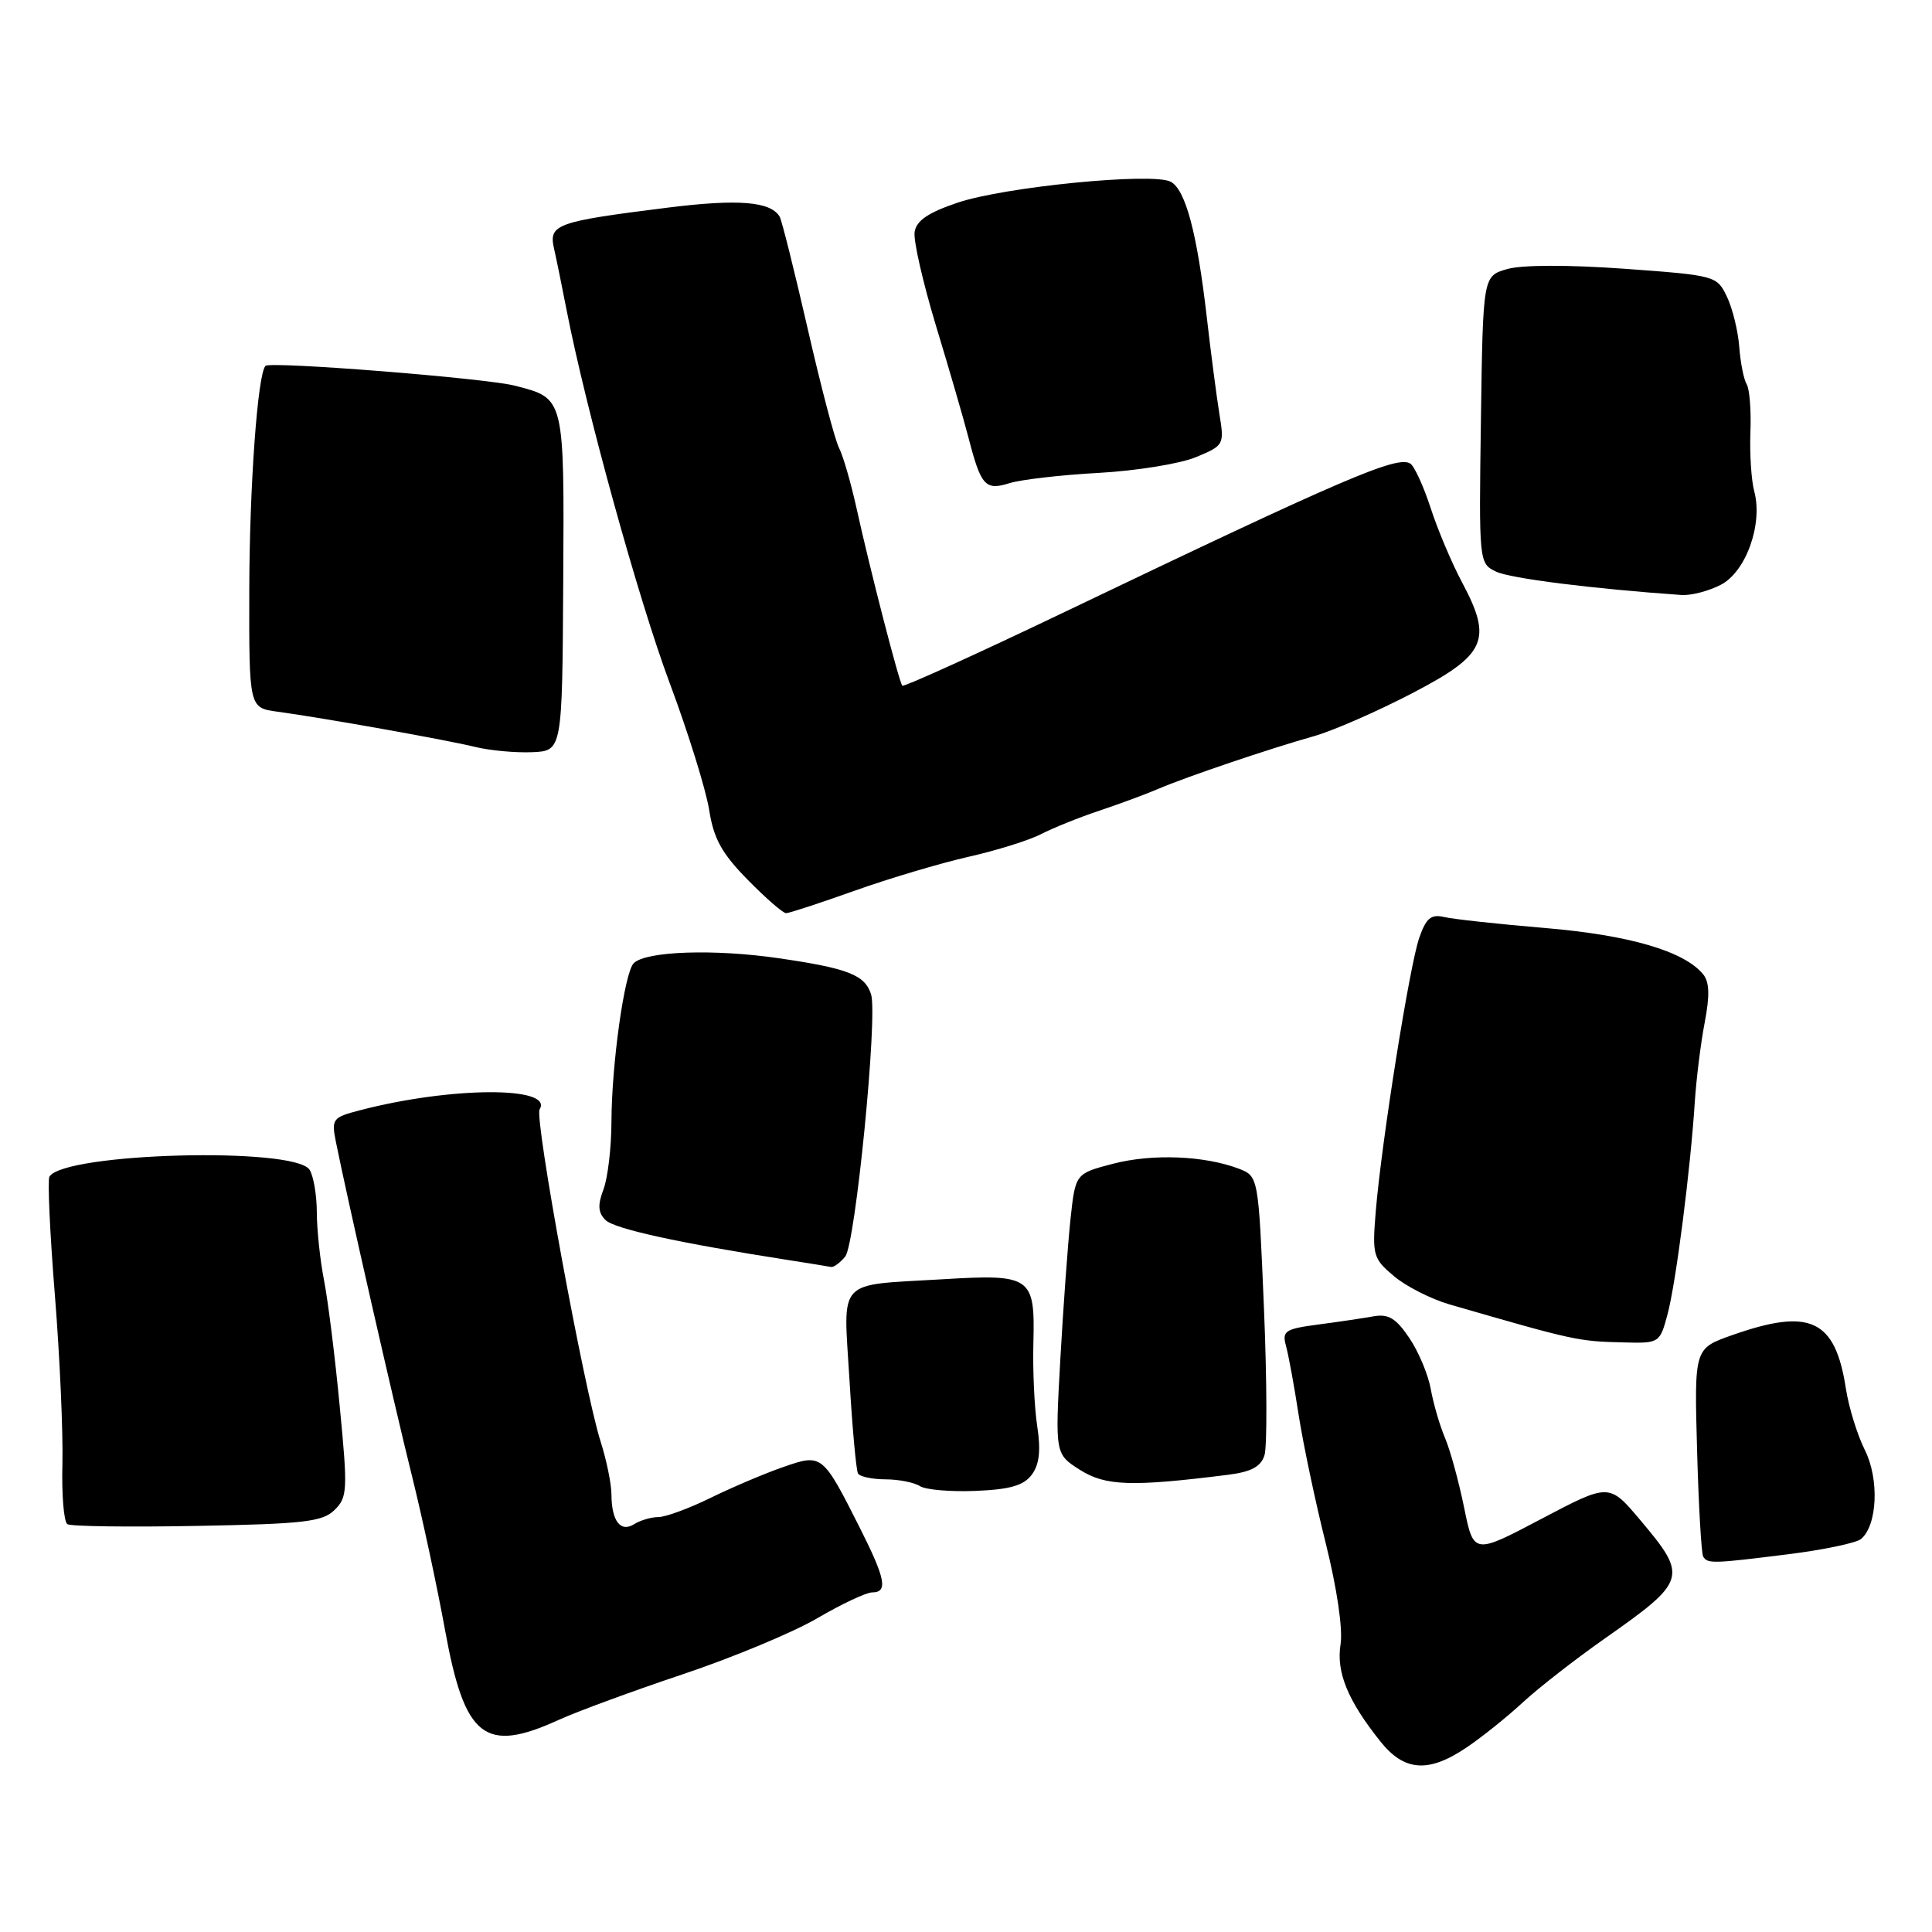 <?xml version="1.0" encoding="UTF-8" standalone="no"?>
<!DOCTYPE svg PUBLIC "-//W3C//DTD SVG 1.1//EN" "http://www.w3.org/Graphics/SVG/1.1/DTD/svg11.dtd" >
<svg xmlns="http://www.w3.org/2000/svg" xmlns:xlink="http://www.w3.org/1999/xlink" version="1.1" viewBox="0 0 256 256">
 <g >
 <path fill="currentColor"
d=" M 194.40 231.50 C 196.43 230.13 199.76 227.45 201.81 225.55 C 203.87 223.65 208.69 219.89 212.53 217.19 C 223.56 209.45 223.70 208.96 217.32 201.39 C 213.22 196.53 213.22 196.53 204.24 201.26 C 195.27 205.99 195.27 205.99 194.00 199.75 C 193.30 196.31 192.16 192.15 191.46 190.50 C 190.76 188.85 189.92 185.94 189.58 184.04 C 189.24 182.13 187.96 179.09 186.73 177.27 C 184.98 174.68 183.97 174.07 182.00 174.42 C 180.62 174.67 177.32 175.16 174.65 175.51 C 170.28 176.09 169.86 176.36 170.40 178.33 C 170.73 179.52 171.49 183.65 172.08 187.50 C 172.68 191.35 174.29 199.00 175.67 204.50 C 177.16 210.48 177.95 215.86 177.63 217.88 C 177.04 221.56 178.58 225.33 182.90 230.74 C 186.09 234.75 189.31 234.96 194.40 231.50 Z  M 74.00 227.91 C 76.47 226.78 83.90 224.05 90.50 221.84 C 97.10 219.63 105.12 216.29 108.32 214.41 C 111.52 212.54 114.79 211.00 115.57 211.00 C 117.68 211.00 117.34 209.21 113.97 202.52 C 109.00 192.66 108.93 192.60 103.84 194.37 C 101.45 195.19 97.14 197.02 94.25 198.43 C 91.37 199.85 88.22 201.01 87.25 201.02 C 86.29 201.02 84.84 201.45 84.03 201.96 C 82.22 203.10 81.03 201.54 81.02 198.00 C 81.01 196.62 80.37 193.47 79.58 191.00 C 77.41 184.20 70.79 148.14 71.50 147.00 C 73.41 143.91 59.69 143.98 47.68 147.12 C 44.06 148.06 43.90 148.27 44.51 151.31 C 45.96 158.58 52.25 186.20 54.57 195.50 C 55.94 201.00 57.92 210.22 58.97 215.99 C 61.57 230.28 64.20 232.37 74.00 227.91 Z  M 236.99 205.94 C 241.64 205.36 245.96 204.45 246.59 203.93 C 248.77 202.12 249.03 195.98 247.10 192.13 C 246.10 190.13 244.97 186.47 244.59 184.00 C 243.18 174.82 239.86 173.26 229.50 176.92 C 224.50 178.68 224.50 178.68 224.87 192.09 C 225.07 199.47 225.44 205.84 225.68 206.25 C 226.25 207.22 226.94 207.20 236.99 205.94 Z  M 44.33 200.08 C 46.04 198.40 46.09 197.46 45.02 186.39 C 44.40 179.85 43.46 172.33 42.94 169.67 C 42.42 167.02 41.99 162.97 41.98 160.67 C 41.98 158.38 41.54 155.82 41.02 155.00 C 39.09 151.93 8.51 152.74 6.55 155.91 C 6.29 156.34 6.61 163.40 7.27 171.59 C 7.93 179.79 8.37 189.86 8.27 193.96 C 8.16 198.07 8.46 201.67 8.93 201.96 C 9.41 202.26 17.16 202.36 26.15 202.19 C 40.30 201.93 42.75 201.64 44.33 200.08 Z  M 136.72 195.40 C 137.72 194.05 137.93 192.20 137.44 189.00 C 137.06 186.53 136.83 181.54 136.93 177.91 C 137.15 169.15 136.65 168.80 124.87 169.51 C 110.68 170.36 111.75 169.21 112.56 182.84 C 112.94 189.25 113.45 194.84 113.69 195.25 C 113.92 195.66 115.55 196.01 117.31 196.02 C 119.06 196.02 121.13 196.43 121.90 196.92 C 122.67 197.41 126.00 197.69 129.31 197.55 C 133.84 197.36 135.65 196.84 136.72 195.40 Z  M 162.70 195.42 C 165.79 195.03 167.07 194.35 167.55 192.83 C 167.91 191.70 167.88 182.92 167.48 173.32 C 166.75 155.86 166.75 155.86 164.13 154.85 C 159.59 153.13 152.69 152.85 147.50 154.20 C 142.50 155.50 142.50 155.50 141.85 161.50 C 141.50 164.80 140.89 173.16 140.50 180.09 C 139.80 192.67 139.80 192.67 143.11 194.77 C 146.48 196.91 149.97 197.02 162.70 195.42 Z  M 220.95 174.18 C 222.06 170.08 224.00 154.96 224.57 146.00 C 224.77 142.97 225.35 138.25 225.88 135.50 C 226.57 131.91 226.51 130.11 225.67 129.09 C 223.15 126.03 215.90 123.91 204.77 122.97 C 198.57 122.45 192.53 121.79 191.35 121.51 C 189.62 121.11 188.97 121.65 188.06 124.26 C 186.77 127.94 183.04 151.43 182.29 160.57 C 181.82 166.33 181.94 166.77 184.71 169.10 C 186.31 170.45 189.62 172.13 192.06 172.84 C 208.76 177.67 209.07 177.73 215.21 177.88 C 219.86 178.00 219.94 177.95 220.95 174.18 Z  M 111.99 166.51 C 113.35 164.88 116.33 134.62 115.42 131.75 C 114.60 129.18 112.39 128.31 103.18 126.97 C 94.63 125.72 85.57 126.03 83.97 127.63 C 82.75 128.85 81.04 141.01 81.02 148.68 C 81.01 152.09 80.53 156.10 79.96 157.61 C 79.18 159.67 79.24 160.67 80.23 161.66 C 81.40 162.83 89.94 164.70 104.50 166.97 C 107.25 167.40 109.78 167.81 110.13 167.88 C 110.47 167.94 111.31 167.33 111.99 166.51 Z  M 113.20 118.04 C 117.76 116.41 124.56 114.39 128.29 113.54 C 132.02 112.70 136.38 111.34 137.96 110.52 C 139.55 109.70 143.02 108.30 145.67 107.42 C 148.33 106.53 151.85 105.23 153.50 104.52 C 157.32 102.89 168.15 99.23 174.06 97.56 C 176.57 96.86 182.42 94.30 187.06 91.89 C 196.95 86.75 197.82 84.81 193.70 77.11 C 192.35 74.57 190.48 70.14 189.55 67.26 C 188.61 64.38 187.40 61.75 186.86 61.42 C 185.13 60.34 178.06 63.38 141.20 81.03 C 129.48 86.64 119.74 91.06 119.56 90.86 C 119.13 90.39 115.23 75.26 113.50 67.36 C 112.75 63.98 111.71 60.38 111.18 59.36 C 110.64 58.33 108.77 51.20 107.01 43.50 C 105.24 35.80 103.58 29.13 103.30 28.69 C 102.08 26.69 97.80 26.35 88.50 27.51 C 73.73 29.36 72.70 29.72 73.40 32.88 C 73.73 34.32 74.47 37.98 75.06 41.00 C 77.62 54.17 84.60 79.44 88.72 90.46 C 91.18 97.04 93.53 104.61 93.96 107.28 C 94.56 111.13 95.63 113.07 99.07 116.57 C 101.46 119.01 103.75 121.00 104.16 121.00 C 104.56 121.00 108.63 119.67 113.20 118.04 Z  M 74.63 77.20 C 74.77 52.49 74.85 52.81 68.20 51.10 C 64.37 50.11 35.82 47.85 35.18 48.48 C 34.14 49.53 33.06 64.39 33.03 78.14 C 33.00 93.79 33.00 93.79 36.75 94.30 C 42.74 95.11 59.18 98.04 63.00 98.98 C 64.92 99.45 68.30 99.76 70.50 99.67 C 74.50 99.50 74.50 99.50 74.63 77.20 Z  M 228.01 77.49 C 231.35 75.77 233.61 69.45 232.45 65.12 C 232.06 63.68 231.83 60.15 231.94 57.27 C 232.05 54.39 231.83 51.53 231.44 50.91 C 231.06 50.29 230.62 48.06 230.46 45.96 C 230.30 43.86 229.57 40.87 228.83 39.32 C 227.50 36.54 227.33 36.49 215.22 35.61 C 207.81 35.08 201.67 35.09 199.72 35.65 C 196.50 36.57 196.50 36.57 196.23 55.61 C 195.96 74.53 195.97 74.65 198.23 75.74 C 200.09 76.64 210.94 78.01 222.80 78.84 C 224.06 78.93 226.41 78.32 228.01 77.49 Z  M 145.60 62.66 C 150.61 62.38 156.41 61.44 158.48 60.57 C 162.20 59.02 162.25 58.94 161.56 54.75 C 161.19 52.41 160.44 46.71 159.91 42.07 C 158.62 30.84 157.09 25.12 155.12 24.08 C 152.72 22.82 133.08 24.76 126.87 26.86 C 122.95 28.19 121.42 29.24 121.19 30.75 C 121.02 31.89 122.30 37.47 124.02 43.16 C 125.75 48.85 127.69 55.52 128.33 58.00 C 129.99 64.40 130.56 65.03 133.77 64.02 C 135.27 63.55 140.60 62.93 145.60 62.66 Z "/>
</g>
</svg>